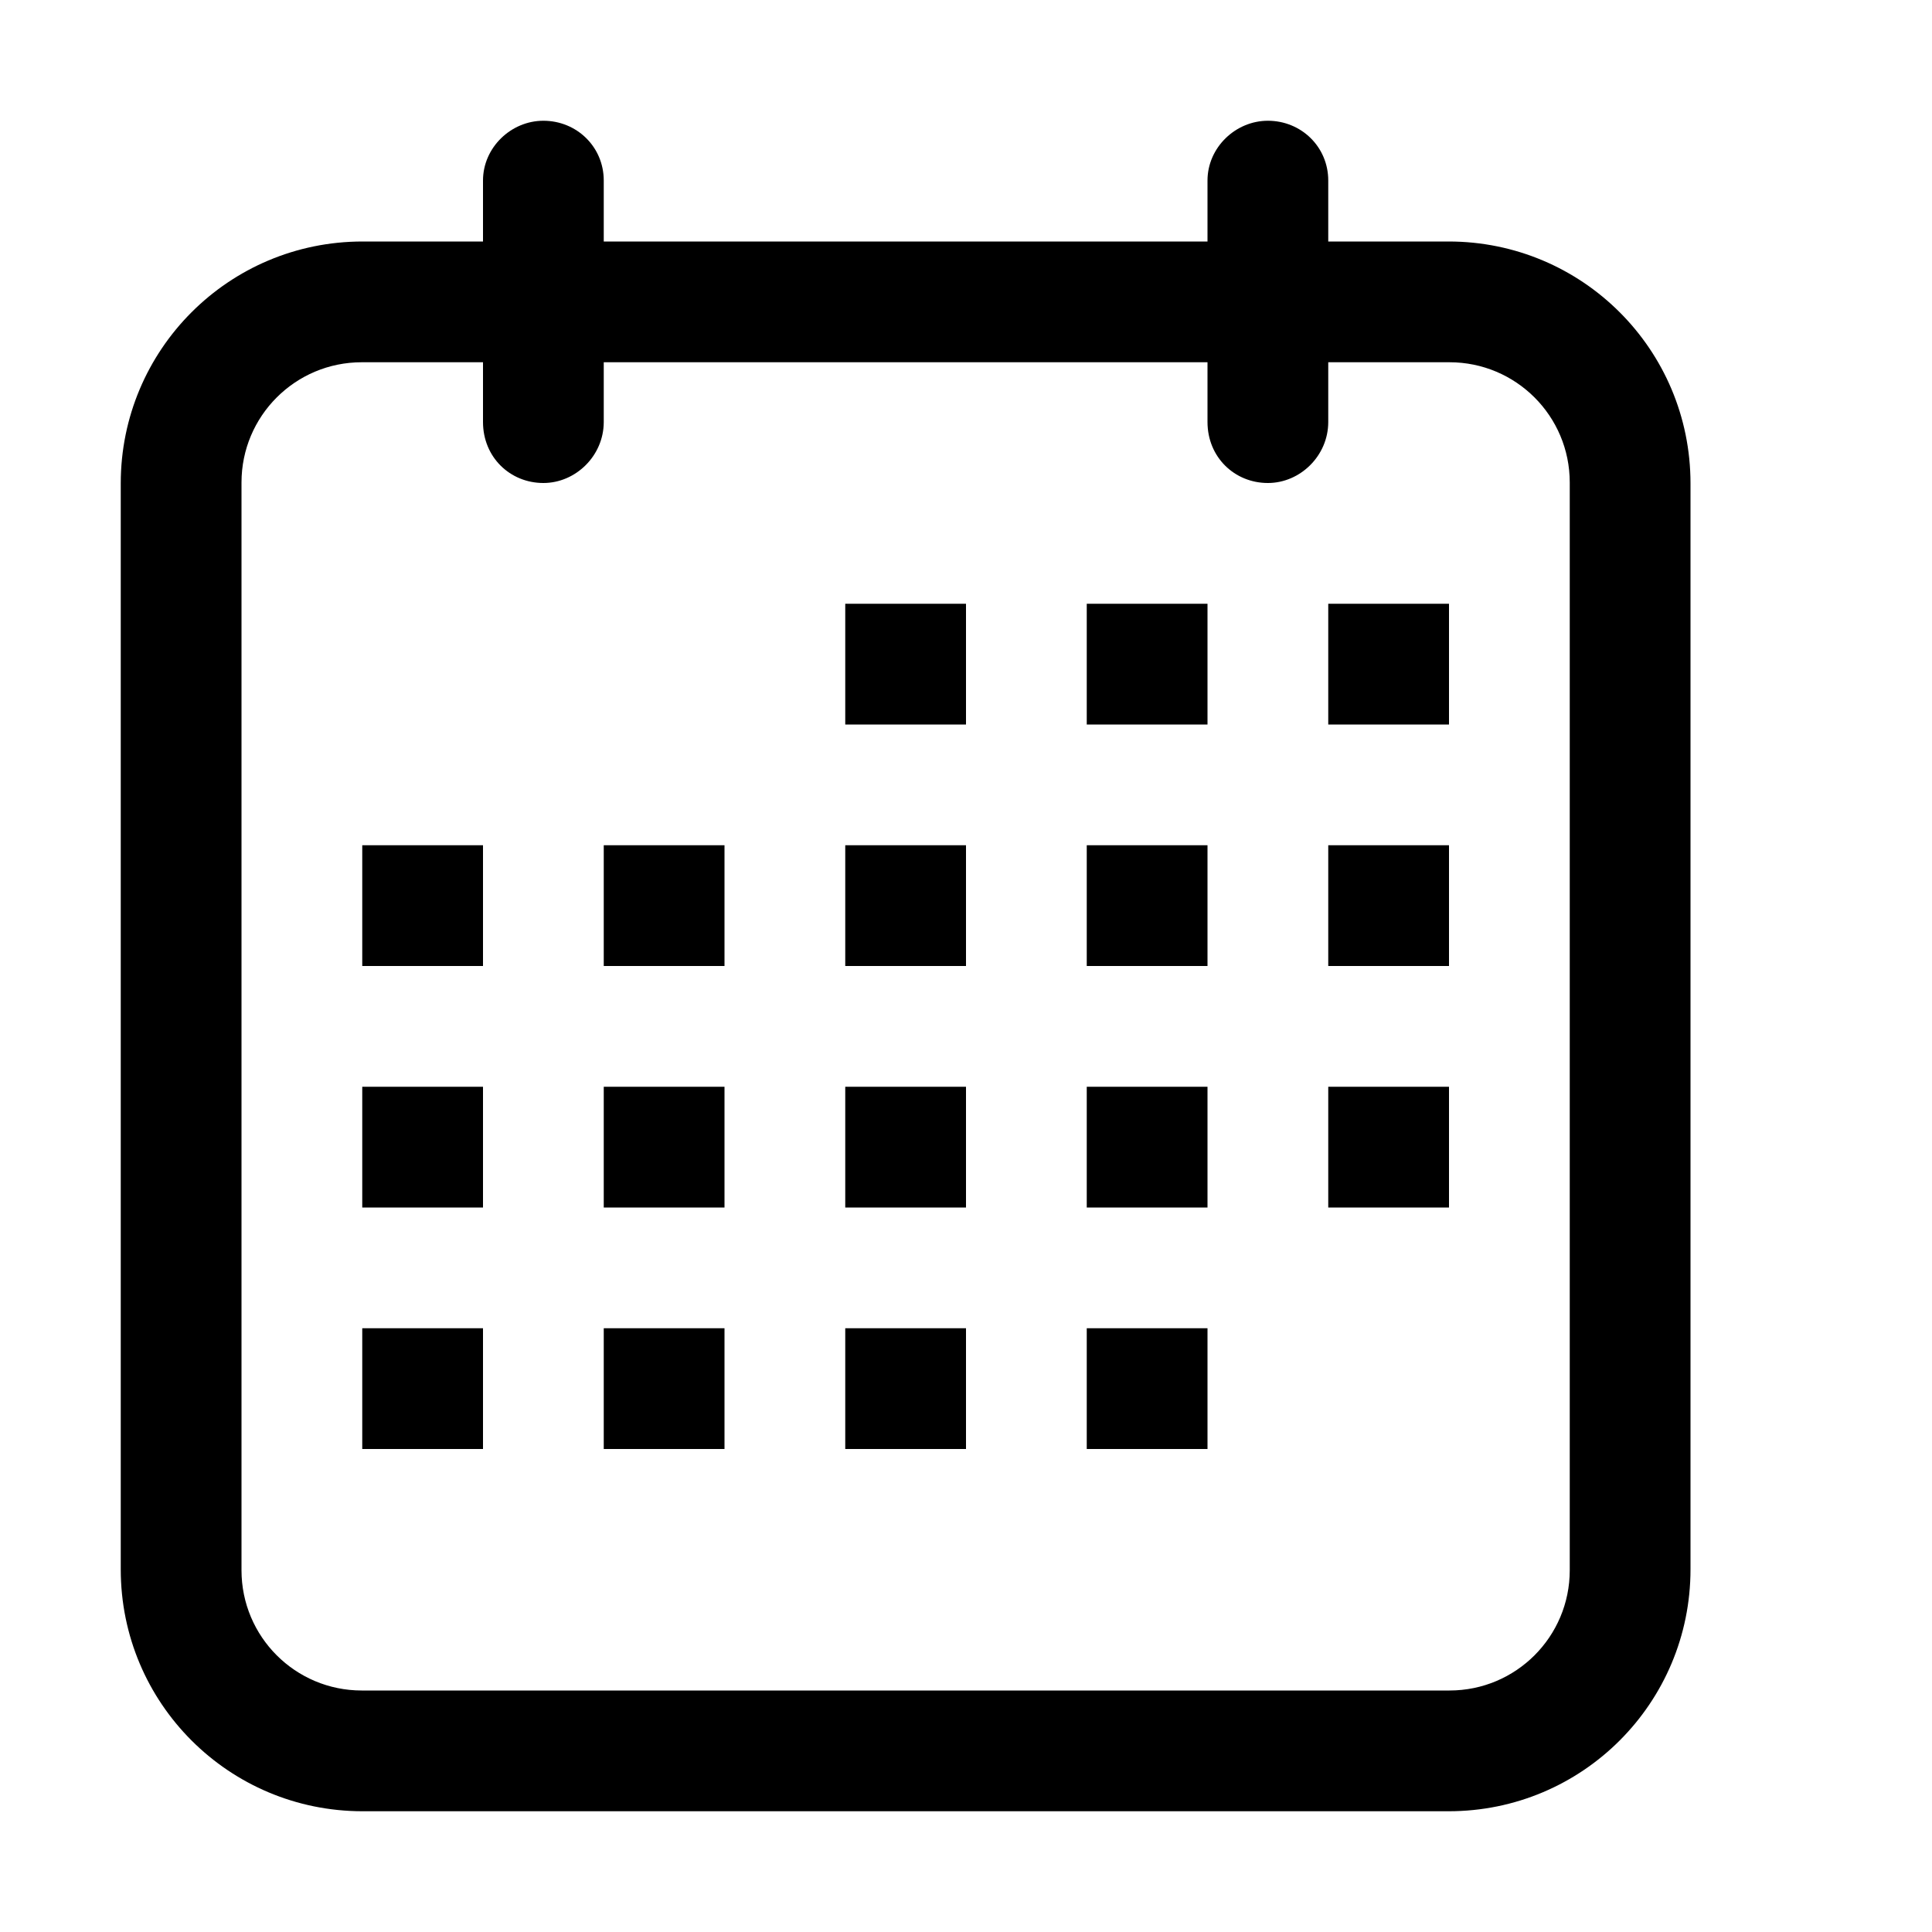 <svg xmlns="http://www.w3.org/2000/svg" width="16" height="16" viewBox="0 0 16 16">
  <path fill="#000000" fill-rule="evenodd" d="M11,3 L12.004,3 C12.554,3 13,3.445 13,3.996 L13,13.004 C13,13.554 12.555,14 12.004,14 L2.996,14 C2.446,14 2,13.555 2,13.004 L2,3.996 C2,3.446 2.445,3 2.996,3 L4,3 L4,3.495 C4,3.786 4.224,4 4.5,4 C4.768,4 5,3.774 5,3.495 L5,3 L10,3 L10,3.495 C10,3.786 10.224,4 10.5,4 C10.768,4 11,3.774 11,3.495 L11,3 L11,3 Z M11,2 L11.997,2 C13.103,2 14,2.894 14,4.003 L14,12.997 C14,14.103 13.106,15 11.997,15 L3.003,15 C1.897,15 1,14.106 1,12.997 L1,4.003 C1,2.897 1.894,2 3.003,2 L4,2 L4,1.495 C4,1.222 4.232,1 4.5,1 C4.776,1 5,1.216 5,1.495 L5,2 L10,2 L10,1.495 C10,1.222 10.232,1 10.5,1 C10.776,1 11,1.216 11,1.495 L11,2 Z M8,5 L7,5 L7,6 L8,6 L8,5 Z M10,5 L9,5 L9,6 L10,6 L10,5 Z M12,5 L11,5 L11,6 L12,6 L12,5 Z M8,7 L7,7 L7,8 L8,8 L8,7 Z M10,7 L9,7 L9,8 L10,8 L10,7 Z M12,7 L11,7 L11,8 L12,8 L12,7 Z M4,7 L3,7 L3,8 L4,8 L4,7 Z M6,7 L5,7 L5,8 L6,8 L6,7 Z M4,9 L3,9 L3,10 L4,10 L4,9 Z M6,9 L5,9 L5,10 L6,10 L6,9 Z M8,9 L7,9 L7,10 L8,10 L8,9 Z M10,9 L9,9 L9,10 L10,10 L10,9 Z M12,9 L11,9 L11,10 L12,10 L12,9 Z M4,11 L3,11 L3,12 L4,12 L4,11 Z M6,11 L5,11 L5,12 L6,12 L6,11 Z M8,11 L7,11 L7,12 L8,12 L8,11 Z M10,11 L9,11 L9,12 L10,12 L10,11 Z"/>
</svg>
